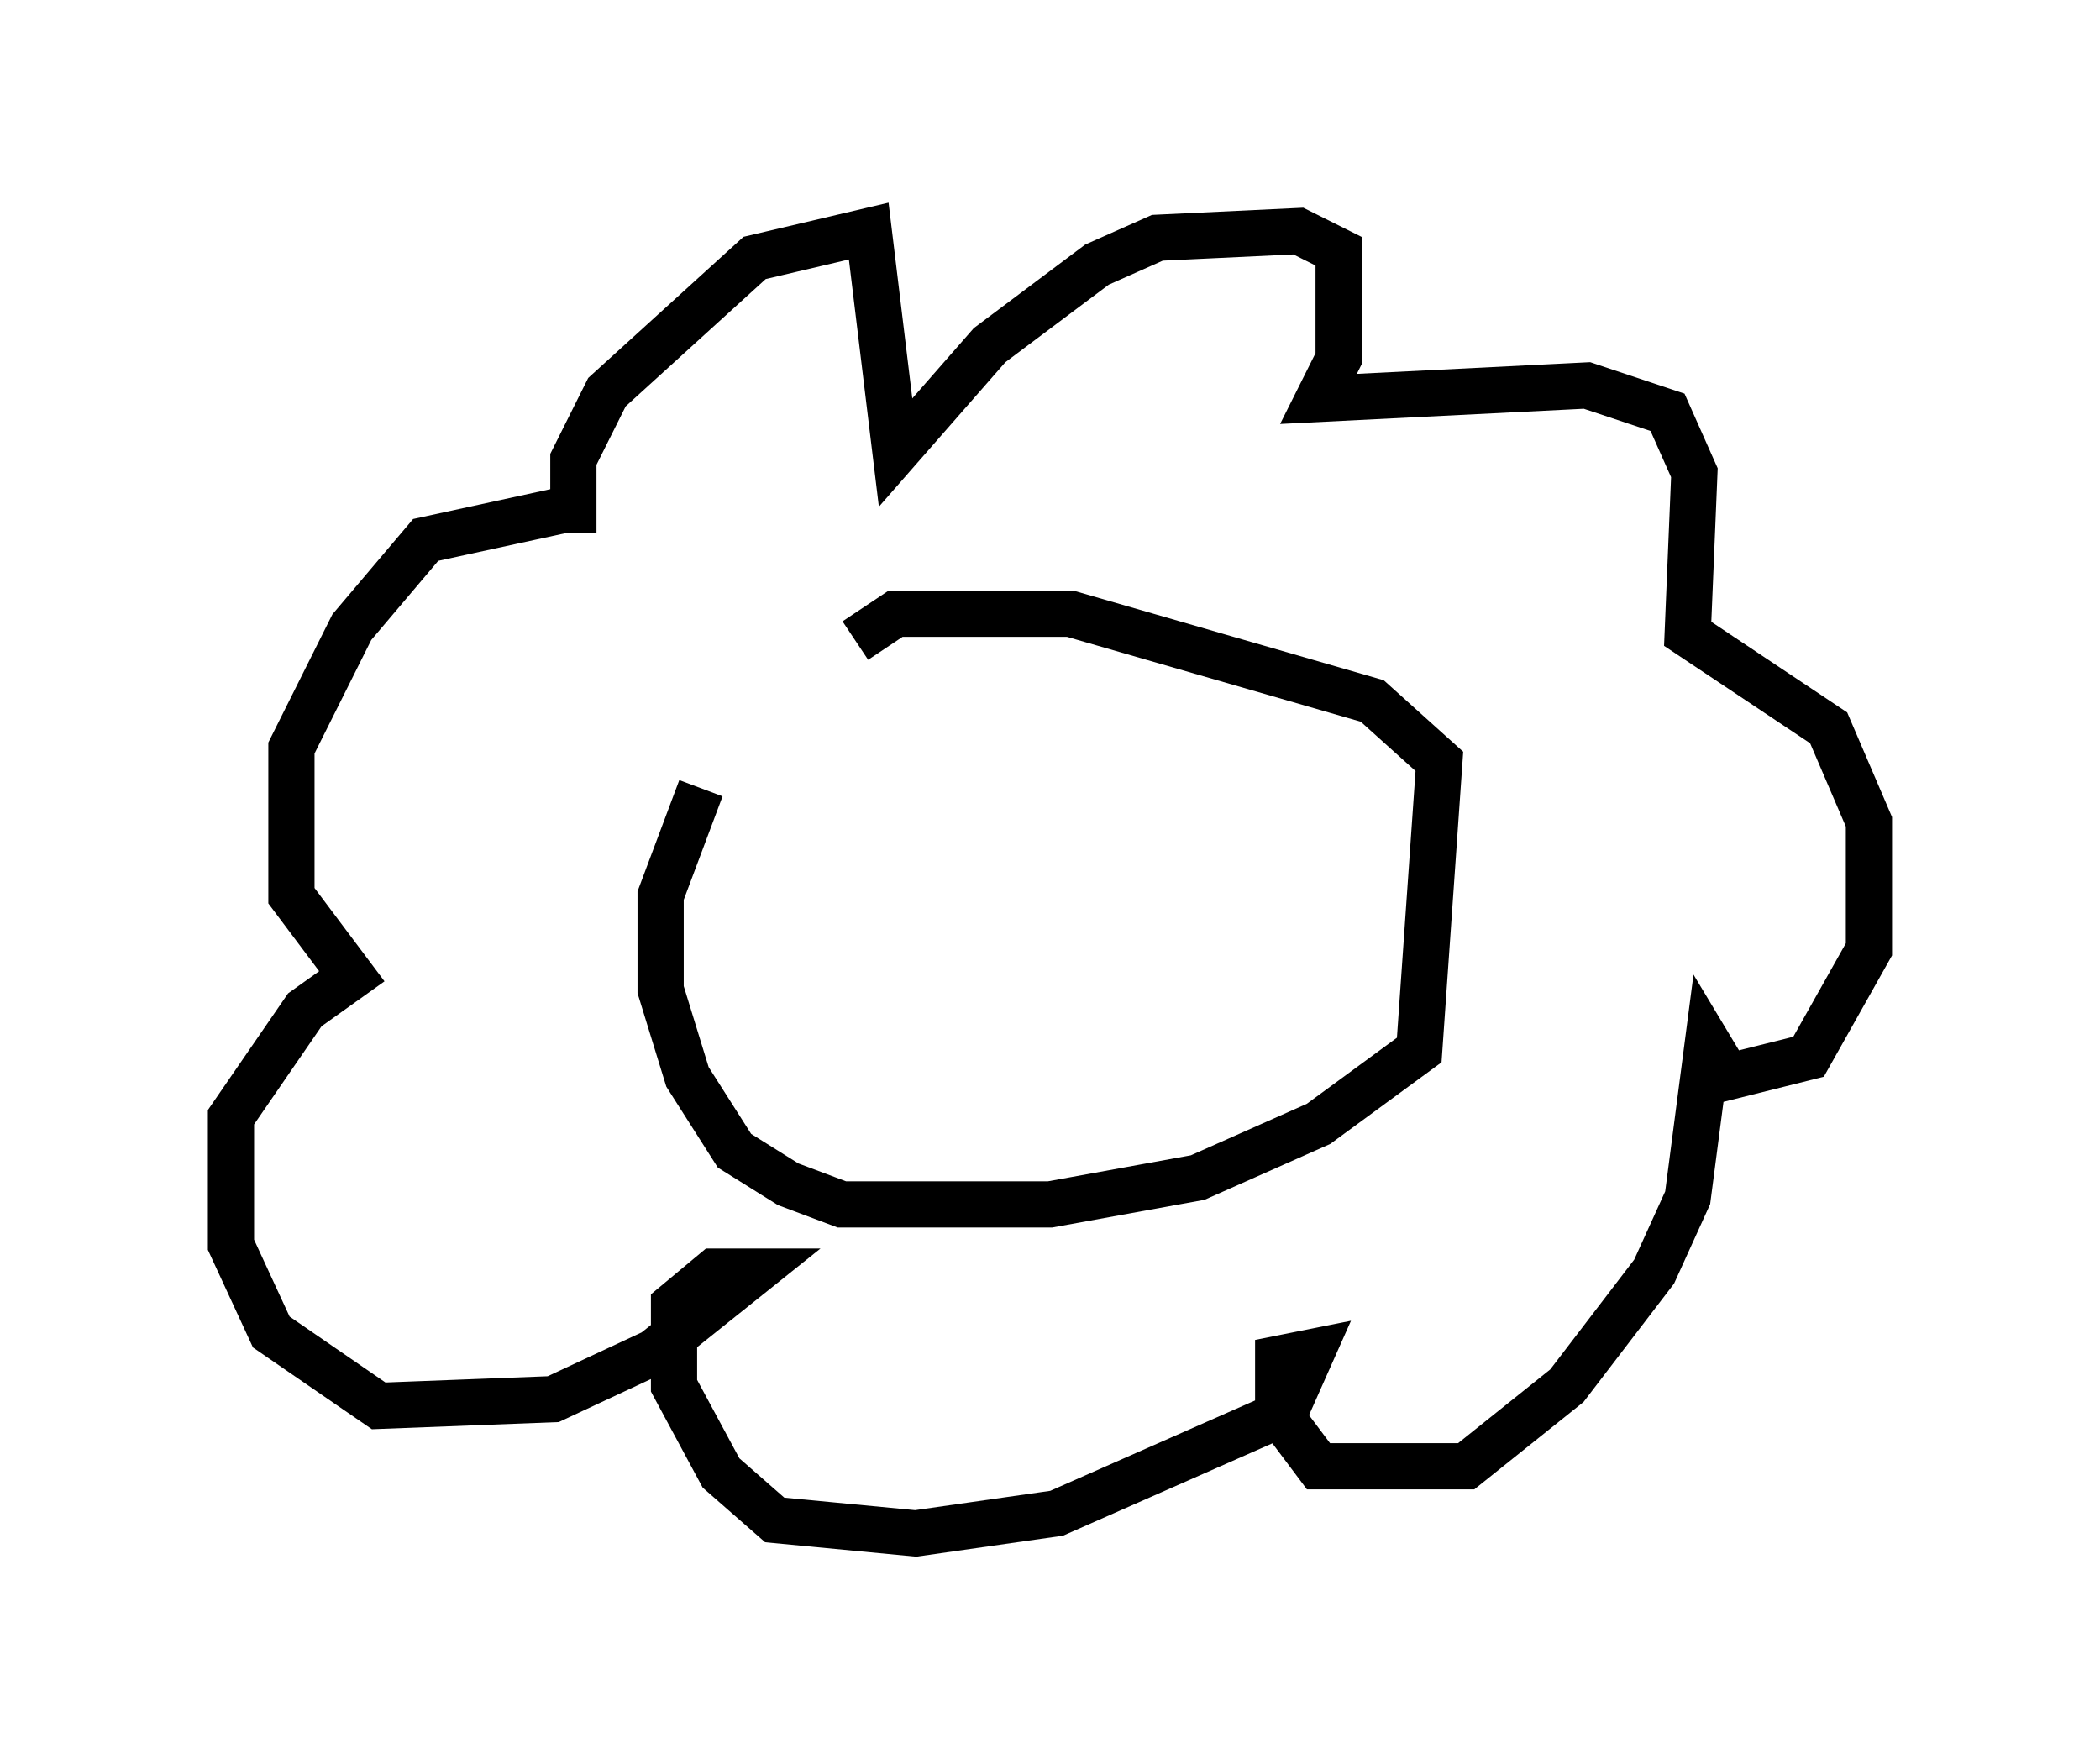 <?xml version="1.0" encoding="utf-8" ?>
<svg baseProfile="full" height="38.179" version="1.1" width="45.441" xmlns="http://www.w3.org/2000/svg" xmlns:ev="http://www.w3.org/2001/xml-events" xmlns:xlink="http://www.w3.org/1999/xlink"><defs /><rect fill="white" height="38.179" width="45.441" x="0" y="0" /><path d="M17.782, 16.039 m-2.615, 1.017 l-0.872, 2.324 0.0, 2.034 l0.581, 1.888 1.017, 1.598 l1.162, 0.726 1.162, 0.436 l4.503, 0.0 3.196, -0.581 l2.615, -1.162 2.179, -1.598 l0.436, -6.246 -1.453, -1.307 l-6.536, -1.888 -3.777, 0.0 l-0.872, 0.581 m-6.101, -2.324 l0.0, -1.598 0.726, -1.453 l3.196, -2.905 2.469, -0.581 l0.581, 4.793 2.034, -2.324 l2.324, -1.743 1.307, -0.581 l3.05, -0.145 0.872, 0.436 l0.0, 2.324 -0.436, 0.872 l5.81, -0.291 1.743, 0.581 l0.581, 1.307 -0.145, 3.486 l3.05, 2.034 0.872, 2.034 l0.0, 2.76 -1.307, 2.324 l-1.743, 0.436 -0.436, -0.726 l-0.436, 3.341 -0.726, 1.598 l-1.888, 2.469 -2.179, 1.743 l-3.196, 0.0 -0.872, -1.162 l0.0, -1.162 0.726, -0.145 l-0.581, 1.307 -4.939, 2.179 l-3.05, 0.436 -3.05, -0.291 l-1.162, -1.017 -1.017, -1.888 l0.0, -1.743 0.872, -0.726 l0.872, 0.0 -2.179, 1.743 l-2.179, 1.017 -3.777, 0.145 l-2.324, -1.598 -0.872, -1.888 l0.0, -2.76 1.598, -2.324 l1.017, -0.726 -1.307, -1.743 l0.0, -3.196 1.307, -2.615 l1.598, -1.888 3.341, -0.726 " fill="none" stroke="black" stroke-width="1" /></svg>